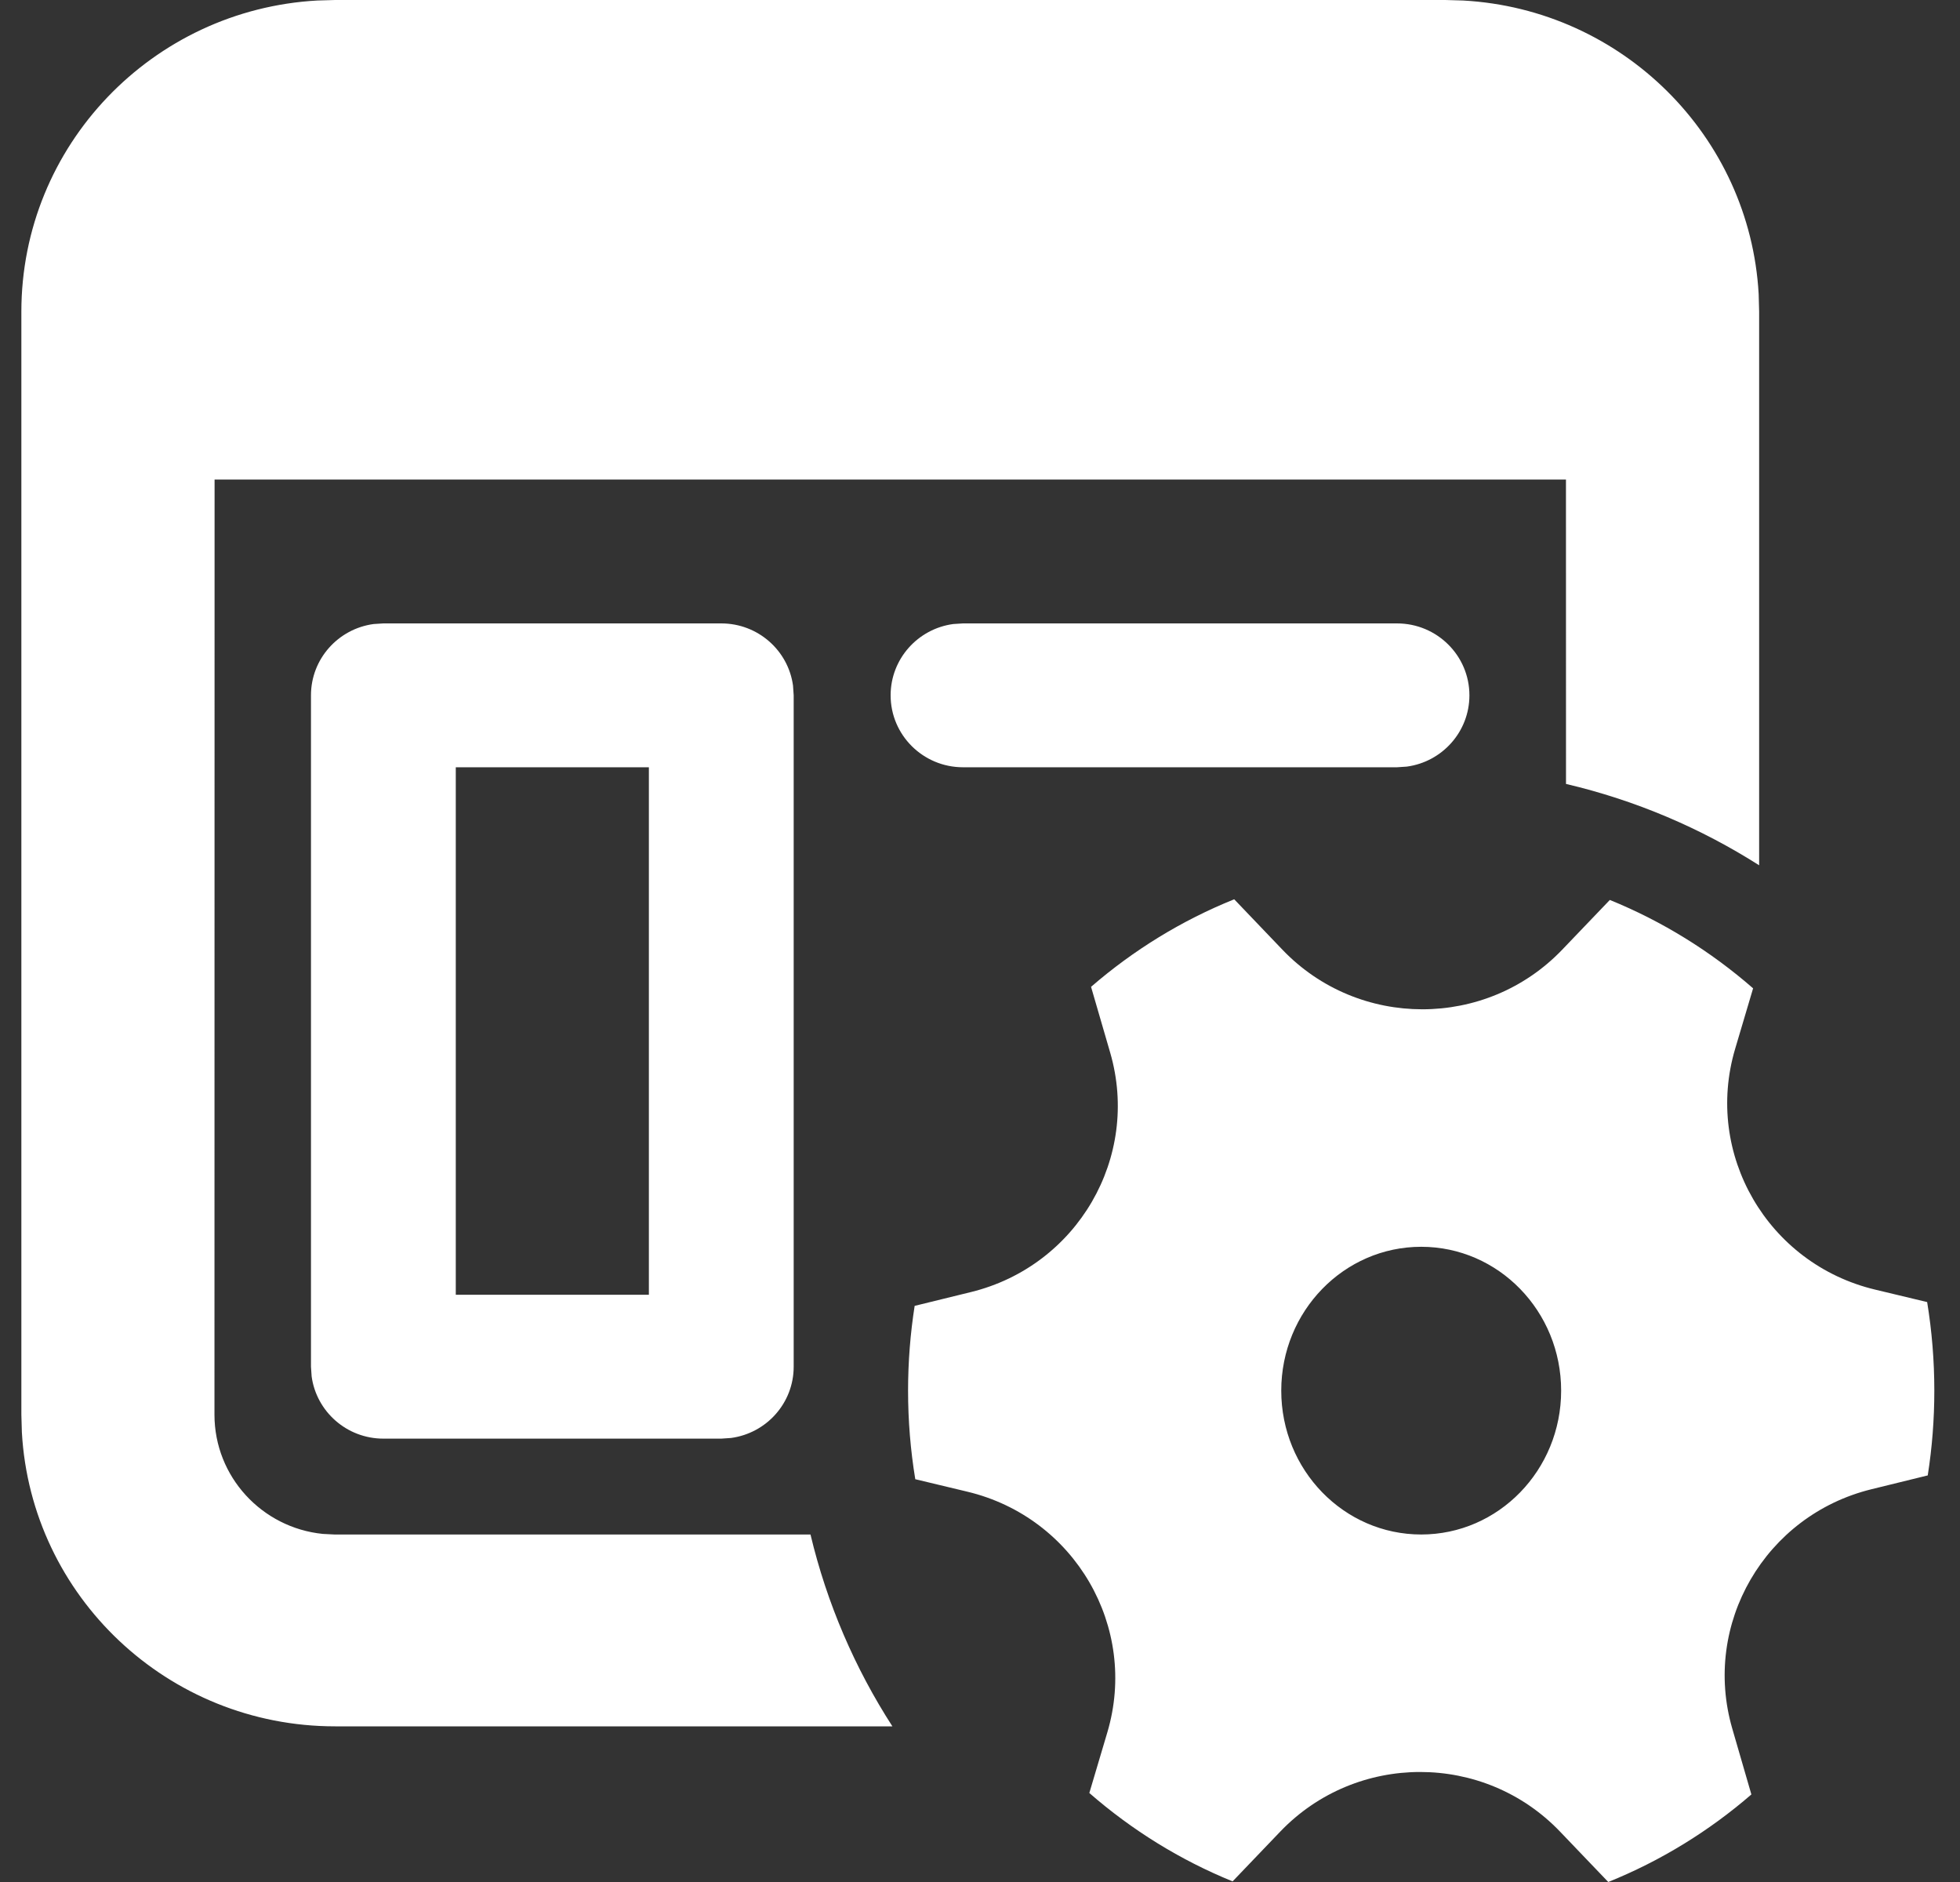 <svg width="50" height="48" viewBox="0 0 50 48" fill="none" xmlns="http://www.w3.org/2000/svg">
<rect x="0" y="0" width="50" height="48" fill="#333333" stroke="none"/>
<path d="M37.324 0.013L36.87 0H8.549L8.095 0.013C3.886 0.246 0.545 3.711 0.545 7.95V36.08L0.558 36.531C0.794 40.712 4.281 44.03 8.549 44.03H22.765C21.81 42.549 21.096 40.9 20.676 39.138H8.549L8.234 39.122C6.682 38.965 5.471 37.663 5.471 36.08L5.474 12.23H39.948L39.949 19.994C41.724 20.411 43.384 21.12 44.876 22.069V7.95L44.864 7.499C44.637 3.467 41.385 0.238 37.324 0.013ZM20.23 17.485C20.108 16.59 19.335 15.9 18.4 15.9H9.78L9.53 15.916C8.628 16.038 7.933 16.805 7.933 17.734V34.857L7.95 35.106C8.073 36.001 8.845 36.692 9.78 36.692H18.4L18.65 36.675C19.552 36.553 20.247 35.786 20.247 34.857V17.734L20.23 17.485ZM11.627 19.569H16.553V33.023H11.627V19.569ZM37.485 17.734C37.485 16.721 36.658 15.9 35.638 15.9H24.567L24.316 15.916C23.415 16.038 22.72 16.805 22.72 17.734C22.72 18.747 23.547 19.569 24.567 19.569H35.638L35.889 19.552C36.79 19.431 37.485 18.663 37.485 17.734ZM28.321 26.847C29.096 29.514 27.485 32.286 24.772 32.953L23.333 33.306C23.223 34.01 23.165 34.732 23.165 35.468C23.165 36.238 23.228 36.992 23.349 37.727L24.677 38.045C27.417 38.7 29.046 41.501 28.248 44.185L27.789 45.73C28.871 46.673 30.103 47.439 31.444 47.984L32.659 46.715C34.601 44.687 37.857 44.687 39.798 46.716L41.027 48C42.365 47.461 43.597 46.702 44.678 45.767L44.191 44.089C43.416 41.422 45.027 38.65 47.74 37.983L49.177 37.63C49.288 36.926 49.345 36.204 49.345 35.468C49.345 34.698 49.282 33.943 49.162 33.209L47.834 32.891C45.095 32.236 43.466 29.435 44.264 26.75L44.722 25.207C43.641 24.264 42.408 23.498 41.067 22.953L39.853 24.221C37.911 26.249 34.654 26.249 32.713 24.22L31.485 22.936C30.146 23.475 28.915 24.233 27.833 25.169L28.321 26.847ZM36.255 39.137C34.284 39.137 32.685 37.495 32.685 35.468C32.685 33.442 34.284 31.799 36.255 31.799C38.227 31.799 39.825 33.442 39.825 35.468C39.825 37.495 38.227 39.137 36.255 39.137Z" fill="white"/>
</svg>
